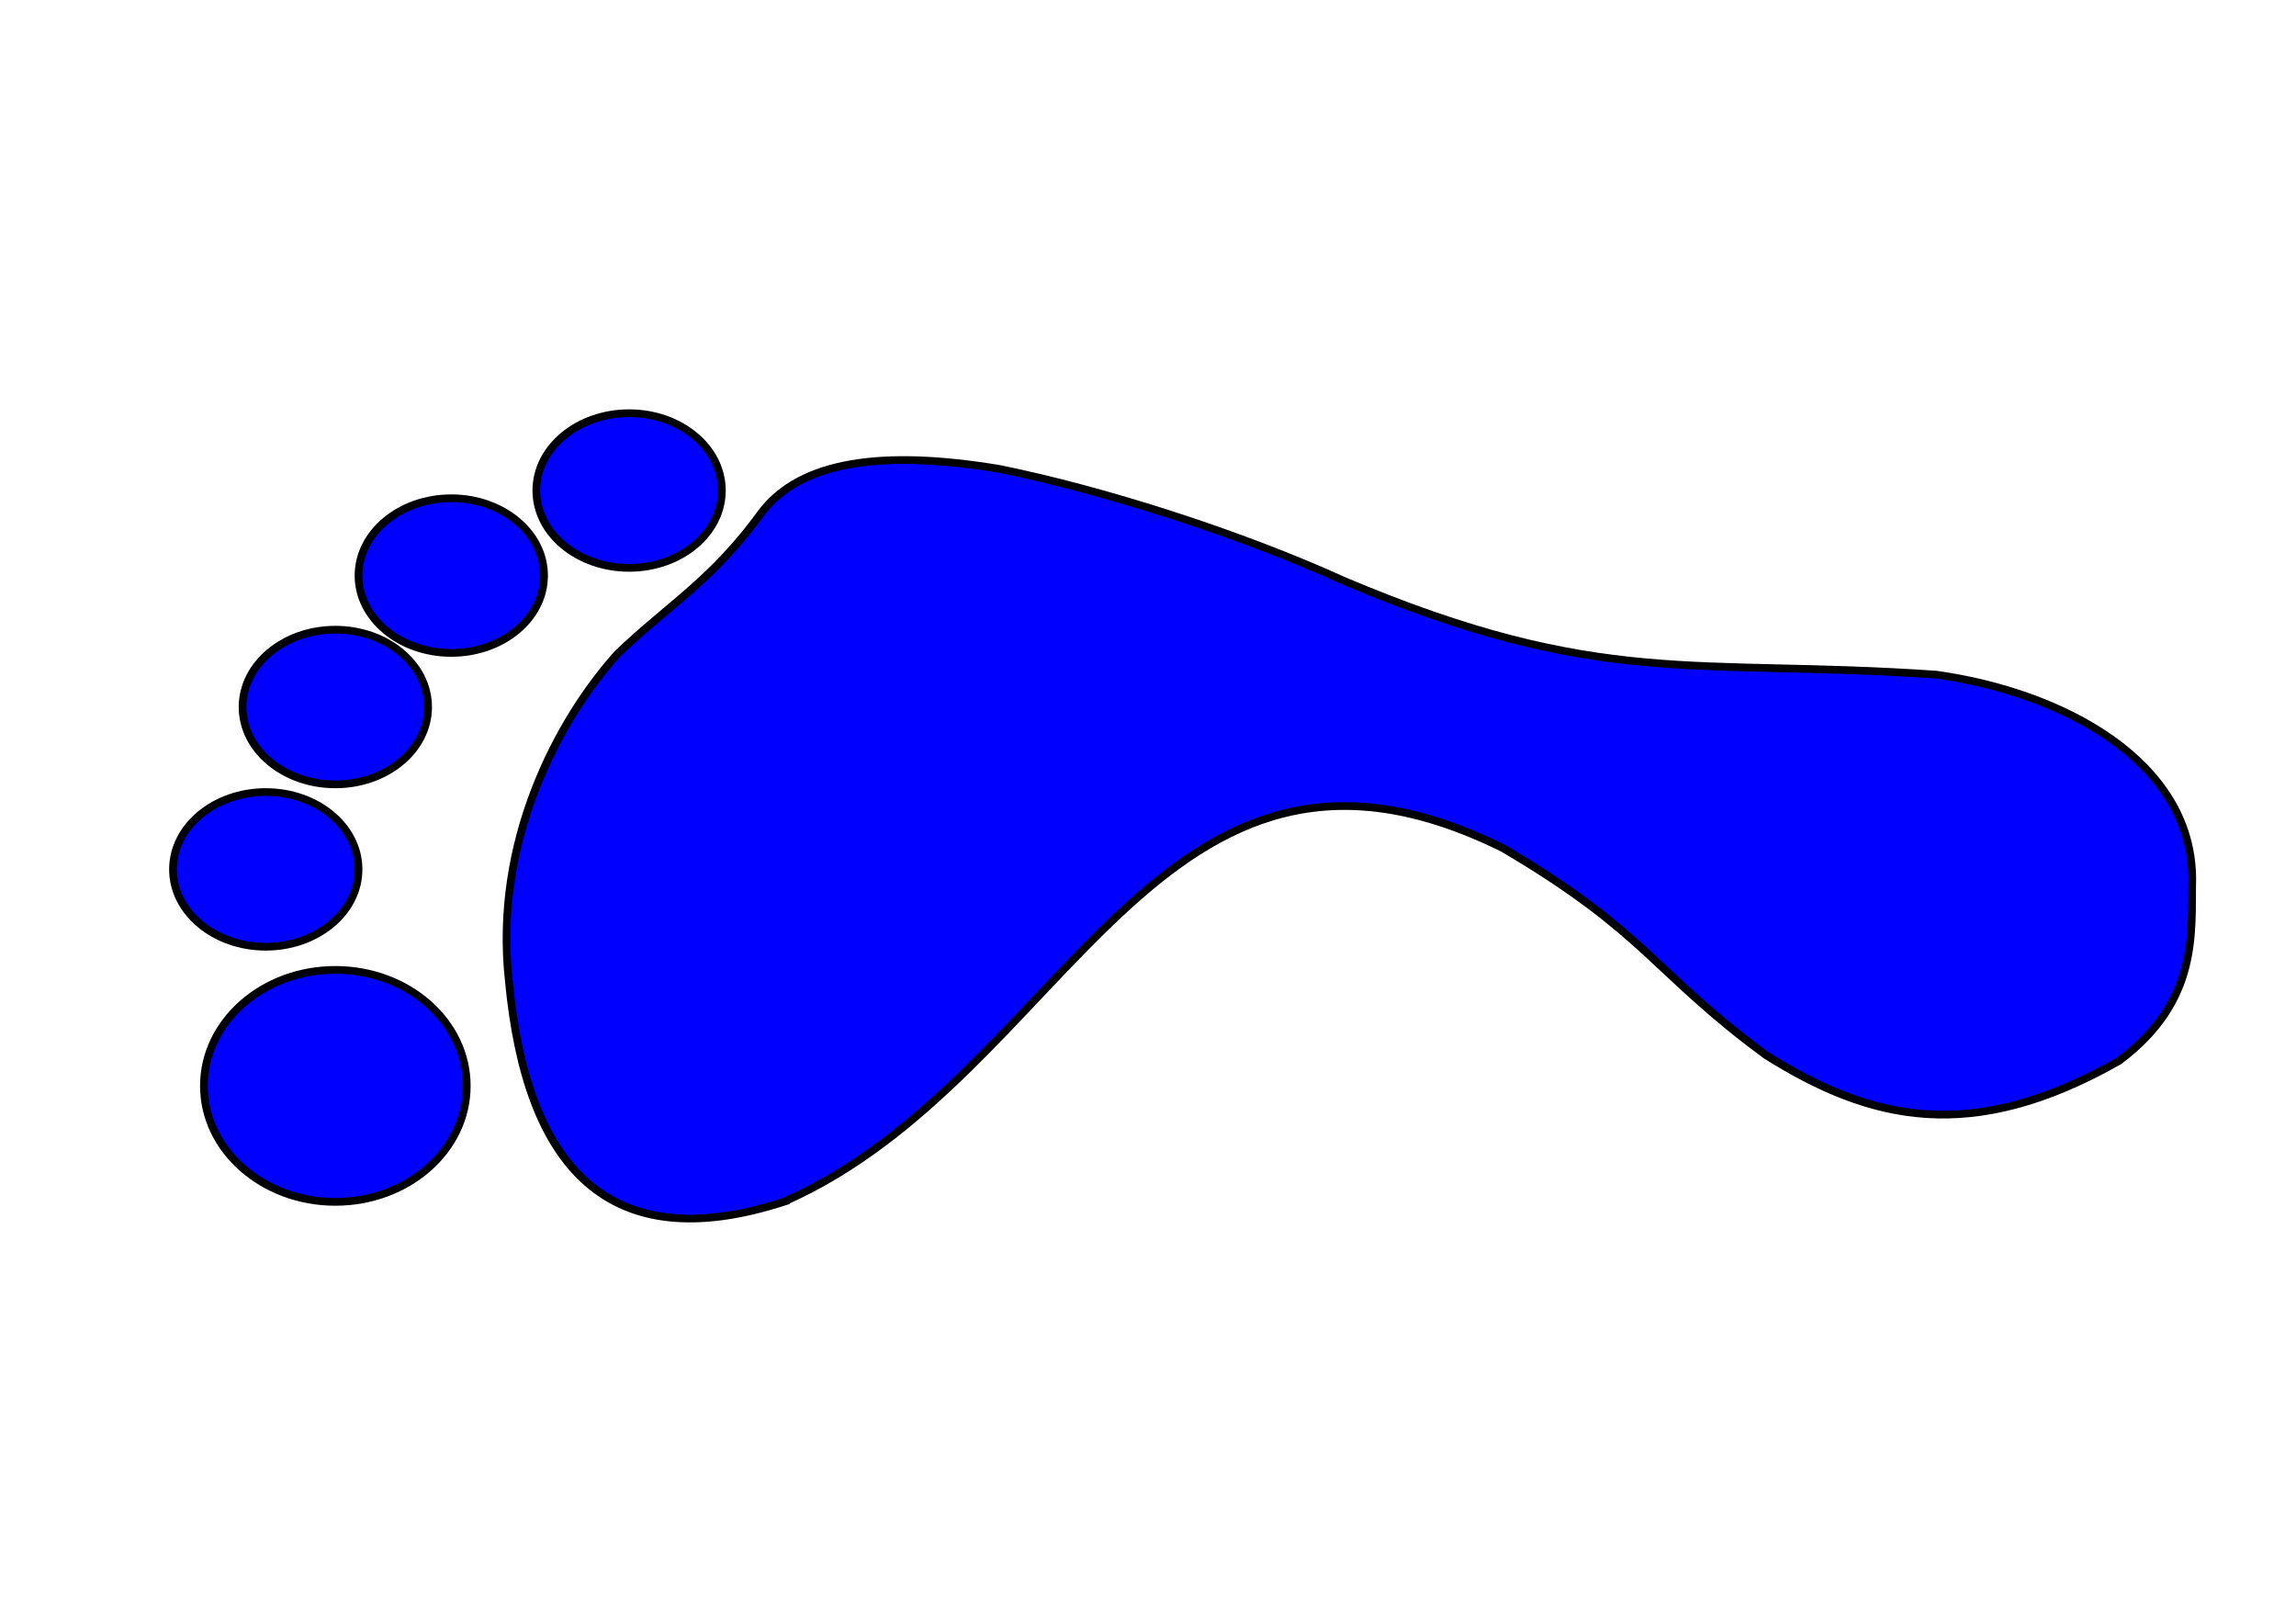 <?xml version="1.0" encoding="UTF-8" standalone="no"?>
<!-- Created with Inkscape (http://www.inkscape.org/) -->

<svg
   xmlns:dc="http://purl.org/dc/elements/1.1/"
   xmlns:cc="http://creativecommons.org/ns#"
   xmlns:rdf="http://www.w3.org/1999/02/22-rdf-syntax-ns#"
   xmlns:svg="http://www.w3.org/2000/svg"
   xmlns="http://www.w3.org/2000/svg"
   xmlns:sodipodi="http://sodipodi.sourceforge.net/DTD/sodipodi-0.dtd"
   xmlns:inkscape="http://www.inkscape.org/namespaces/inkscape"
   width="297mm"
   height="210mm"
   viewBox="0 0 297 210"
   id="svg8"
   inkscape:version="0.92.4 (5da689c313, 2019-01-14)"
   sodipodi:docname="Fuss.svg"
   inkscape:export-filename="/home/thomas/Nextcloud/Wappen/Fuss.svg.png"
   inkscape:export-xdpi="300"
   inkscape:export-ydpi="300"
   version="1.1">
  <sodipodi:namedview
     pagecolor="#ffffff"
     bordercolor="#666666"
     borderopacity="1"
     objecttolerance="10"
     gridtolerance="10"
     guidetolerance="10"
     inkscape:pageopacity="0"
     inkscape:pageshadow="2"
     inkscape:window-width="1920"
     inkscape:window-height="1015"
     id="namedview14"
     showgrid="false"
     inkscape:zoom="0.29734127"
     inkscape:cx="561.25984"
     inkscape:cy="396.85039"
     inkscape:window-x="0"
     inkscape:window-y="0"
     inkscape:window-maximized="1"
     inkscape:current-layer="fuss" />
  <defs
     id="defs2" />
  <style
     id="fussstyles"> .fuss { fill:blue; fill-opacity:1; stroke:black; stroke-width:1.0 } </style>
  <g
     inkscape:label="Ebene 1"
     inkscape:groupmode="layer"
     id="fuss"
     transform="translate(0,0)">
    <g
       id="g832"
       inkscape:export-xdpi="300"
       inkscape:export-ydpi="300">
      <ellipse
         ry="15"
         rx="17"
         cy="140.442"
         cx="43.378"
         id="zeh1"
         class="fuss"
         style="fill:#0000ff;fill-opacity:1;stroke:#000000;stroke-width:1" />
      <ellipse
         ry="10"
         rx="12"
         cy="112.442"
         cx="34.378"
         id="zeh2"
         class="fuss"
         style="fill:#0000ff;fill-opacity:1;stroke:#000000;stroke-width:1" />
      <ellipse
         ry="10"
         rx="12"
         cy="91.443"
         cx="43.378"
         id="zeh3"
         class="fuss"
         style="fill:#0000ff;fill-opacity:1;stroke:#000000;stroke-width:1" />
      <ellipse
         ry="10"
         rx="12"
         cy="74.443"
         cx="58.378"
         id="zeh4"
         class="fuss"
         style="fill:#0000ff;fill-opacity:1;stroke:#000000;stroke-width:1" />
      <ellipse
         ry="10"
         rx="12"
         cy="63.443"
         cx="81.378"
         id="zeh5"
         class="fuss"
         style="fill:#0000ff;fill-opacity:1;stroke:#000000;stroke-width:1" />
      <path
         sodipodi:nodetypes="cccccccccccc"
         inkscape:connector-curvature="0"
         id="sohle"
         d="m 101.378,155.443 c -22.673,7.316 -33.282,-4.428 -35.556,-28.585 -1.994,-18.053 6.334,-33.712 14.074,-42.316 6.804,-6.498 12.25,-9.446 18.696,-18.364 5.038,-6.488 15.436,-8.063 30.691,-5.529 13.568,2.757 31.155,8.377 44.534,14.467 33.282,14.069 45.344,9.988 76.625,12.137 16.421,2.289 33.077,11.208 33.137,26.406 -0.16,6.835 1.008,15.72 -9.477,23.552 -19.109,10.855 -32.186,7.723 -45.642,-0.734 -14.588,-10.716 -15.38,-15.798 -34.019,-26.77 -44.971,-22.232 -56.3,29.562 -93.064,45.734 z"
         class="fuss"
         style="fill:#0000ff;fill-opacity:1;stroke:#000000;stroke-width:1" />
    </g>
  </g>
</svg>
